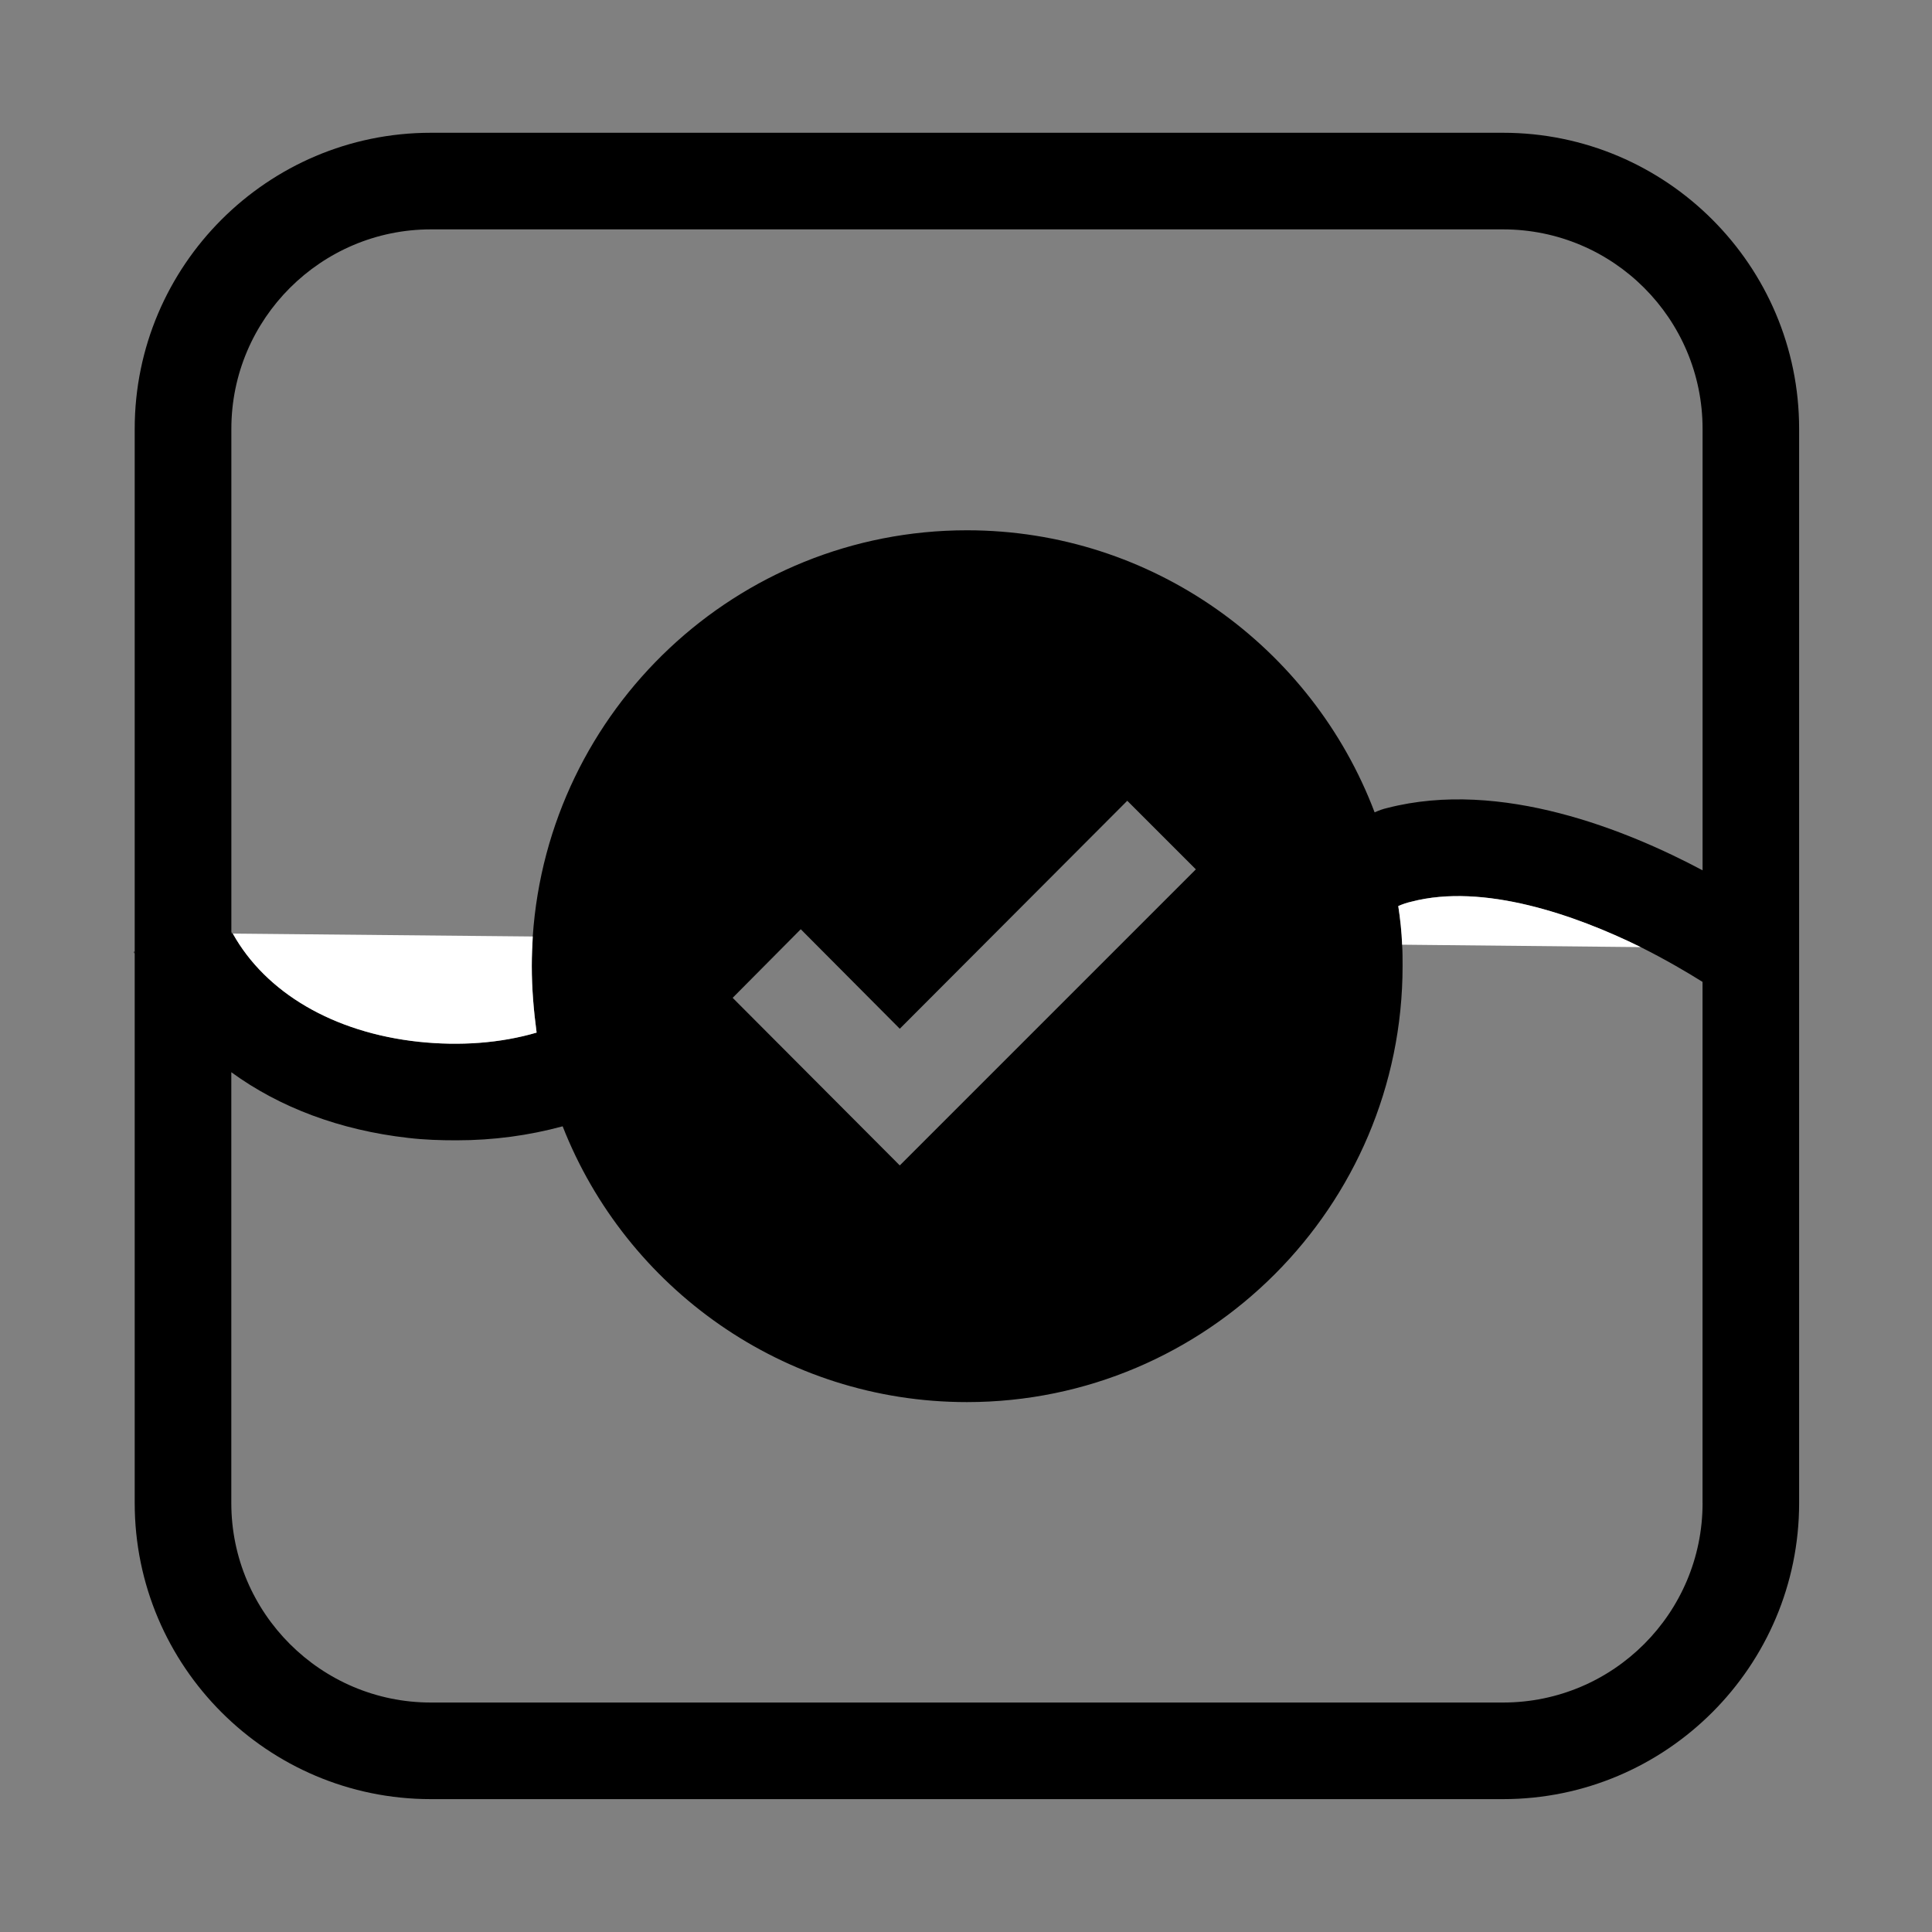 <?xml version="1.0" encoding="utf-8"?>
<!-- Generator: Adobe Illustrator 26.5.0, SVG Export Plug-In . SVG Version: 6.00 Build 0)  -->
<svg version="1.1" xmlns="http://www.w3.org/2000/svg" xmlns:xlink="http://www.w3.org/1999/xlink" x="0px" y="0px"
	 viewBox="0 0 40 40" enable-background="new 0 0 40 40" xml:space="preserve">
<rect x="0" y="0" width="40" height="40" fill="#808080" stroke="none"/>
<g id="Outline">
</g>
<g id="Icons">
	<path d="M31.12,2.749H8.919c-3.38,0-6.13,2.75-6.13,6.13v22.24c0,3.38,2.75,6.13,6.13,6.13h22.2
		c3.38,0,6.13-2.75,6.13-6.13v-22.24C37.25,5.499,34.5,2.749,31.12,2.749z M35.25,31.119c0,2.28-1.85,4.13-4.13,4.13
		H8.919c-2.27,0-4.13-1.85-4.13-4.13v-8.92c1,0.73,2.25,1.2,3.66,1.36c0.34,0.04,0.67,0.05,1,0.05c0.77,0,1.5-0.1,2.2-0.29
		c1.31,3.34,4.57,5.71,8.37,5.71c4.97,0,9.02-4.05,9.02-9.03c0-0.15,0-0.3-0.01-0.44c-0.01-0.27-0.04-0.54-0.08-0.8
		c0.09-0.04,0.18-0.07,0.27-0.09c1.49-0.39,3.39,0.27,4.75,0.94c0.52,0.26,0.96,0.52,1.28,0.72V31.119z M15.169,20.659
		l1.41-1.42l2.05,2.06l4.71-4.72l1.42,1.42l-6.13,6.13L15.169,20.659z M35.25,18.019c-1.54-0.82-4.17-1.9-6.53-1.29
		c-0.09,0.02-0.17,0.05-0.26,0.09c-1.29-3.41-4.59-5.84-8.44-5.84c-4.76,0-8.67,3.71-8.99,8.41c-0.01,0.2-0.02,0.4-0.02,0.61
		c0,0.47,0.04,0.93,0.1,1.38c-0.75,0.22-1.59,0.28-2.44,0.19c-1.77-0.19-3.17-1.02-3.85-2.24h-0.03v-10.45
		c0-2.28,1.86-4.13,4.13-4.13h22.2c2.28,0,4.13,1.85,4.13,4.13V18.019z"/>
	<g>
		<path fill="#FFFFFF" d="M11.11,21.379c-0.75,0.22-1.59,0.28-2.44,0.19c-1.77-0.19-3.17-1.02-3.85-2.24l6.21,0.06
			c-0.01,0.2-0.02,0.4-0.02,0.61C11.01,20.469,11.05,20.929,11.11,21.379z"/>
		<path fill="#FFFFFF" d="M33.97,19.609l-4.94-0.05c-0.01-0.27-0.04-0.54-0.08-0.8c0.09-0.04,0.18-0.07,0.27-0.09
			C30.71,18.279,32.61,18.939,33.97,19.609z"/>
		<path d="M2.79,19.699v0.05c-0.01-0.01-0.01-0.03-0.02-0.04L2.79,19.699z"/>
		<path d="M4.82,19.329h-0.03v-0.04C4.8,19.309,4.8,19.319,4.82,19.329z"/>
	</g>
</g>
<g id="Layer_3">
</g>
</svg>
